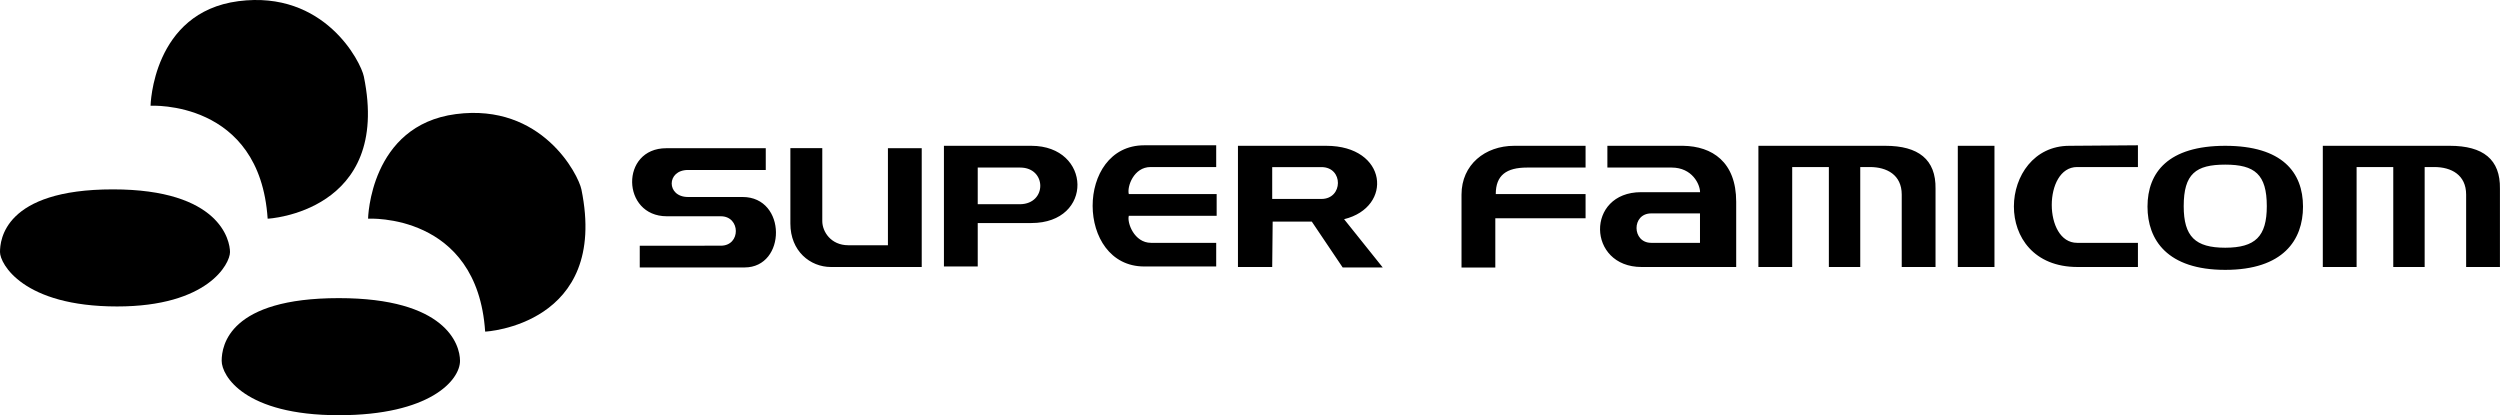 <?xml version="1.0" encoding="utf-8"?>
<!-- Generator: Adobe Illustrator 25.2.1, SVG Export Plug-In . SVG Version: 6.00 Build 0)  -->
<svg version="1.1" id="Layer_1" xmlns="http://www.w3.org/2000/svg" xmlns:xlink="http://www.w3.org/1999/xlink" x="0px" y="0px"
	 viewBox="0 0 3839 637.6" style="enable-background:new 0 0 3839 637.6;" xml:space="preserve">
<style type="text/css">
	.st0{fill-rule:evenodd;clip-rule:evenodd;fill:#FDDB00;}
	.st1{fill-rule:evenodd;clip-rule:evenodd;fill:#73B744;}
	.st2{fill-rule:evenodd;clip-rule:evenodd;fill:#E11F26;}
	.st3{fill-rule:evenodd;clip-rule:evenodd;fill:#25A4DD;}
	.st4{fill-rule:evenodd;clip-rule:evenodd;}
	.st5{fill:#FFFFFF;}
	.st6{fill-rule:evenodd;clip-rule:evenodd;fill:#FFFFFF;}
</style>
<g>
	<g>
		<path id="yellow_10_" class="st4" d="M520.2,457.8c164.4,0,186.2,71,186.2,96.3c0,29.8-46.4,83.5-186.2,83.5
			c-144.6,0-179.8-60.5-179.8-83.5C340.4,530,352.6,457.8,520.2,457.8z"/>
		<path id="green_10_" class="st4" d="M173.4,290.8c164.4,0,179.8,78.6,179.8,96.3s-33.6,83.5-173.4,83.5
			C35.2,470.6,0,404.9,0,387.1S5.8,290.8,173.4,290.8z"/>
		<path id="red_10_" class="st4" d="M565.2,335.8c0,0,2.7-143.4,134.9-160.6s188.1,93.2,192.7,115.6C935.5,499,745,509.5,745,509.2
			C732.9,326.2,565.2,335.8,565.2,335.8z"/>
		<path id="blue_10_" class="st4" d="M231.2,162.4c0,0,2.7-143.4,134.9-160.6S554.1,95,558.7,117.4C601.6,325.6,411,336.1,411,335.8
			C399,152.8,231.2,162.4,231.2,162.4z"/>
	</g>
	<g id="data_19_">
		<path d="M1023.9,332.1h83c30.4,0,31.1,45.2,0,45.2H982.4v33.4h160.9c64.5,0,65.2-108.2-3-108.2h-83.8c-33.4,0-33.4-41.5,0-41.5
			h119.4v-33.4h-152.7C952,227.6,954.2,332.1,1023.9,332.1z M1213.7,227.6v115.7c0,42.3,30.4,66.7,62.3,66.7h139.4V227.6h-51.9v149
			h-60.8c-26.7,0-40-20.8-40-37.1v-112H1213.7z M1583.7,342.5h-82.3v66.7h-51.9V223.9h51.9h82.3
			C1676.3,223.9,1680,342.5,1583.7,342.5z M1566.6,257.3h-65.2v56.3h65.2C1608.1,312.9,1607.4,257.3,1566.6,257.3z M1867.6,372.9
			h-100.1c-25.9,0-37.1-31.1-34.1-41.5h134.9V298h-134.9c-3-11.1,7.4-41.5,33.4-41.5h100.8v-33.4h-110.5c-106,0-105.3,186.1,0,186.1
			h110.5V372.9z M2345.1,257.3h89.7v-33.4h-109.7c-44.5,0-80.8,28.9-80.8,74.9l0,0v112h51.9v-75.6h138.6V298h-137.9
			C2296.9,269.1,2313.2,257.3,2345.1,257.3z M3177.7,223.9c-109,0-122.3,186.1,12.6,186.1l0,0h92.7v-37.1h-93.4
			c-51.9,0-51.9-116.4,0-116.4h93.4v-33.4L3177.7,223.9L3177.7,223.9z M2895.2,223.9h-143.1h-51.9V410h51.9V256.5h56.3V410h48.2
			V256.5h14.8c25.9,0,48.9,11.9,48.9,42.3V410h51.9V289.9C2973,244.7,2945.6,223.9,2895.2,223.9z M3006.4,410h56.3V223.9h-56.3V410z
			 M3536.5,317.3c0,51.2-30.4,97.1-119.4,97.1c-89,0-119.4-46-119.4-97.1c0-52.6,31.9-93.4,119.4-93.4
			C3504.6,223.9,3536.5,264.7,3536.5,317.3z M3480.9,316.6c0-48.9-18.5-63.8-63.8-63.8c-45.2,0-63.8,14.1-63.8,63.8
			c0,46.7,17.8,63.8,63.8,63.8C3463.1,380.3,3480.9,363.3,3480.9,316.6z M2666.1,309.9v40V410h-145.3c-83.8,0-86-114.9-0.7-114.9
			h90.5c0-11.9-11.9-37.8-43.7-37.8h-98.6v-33.4h116.4C2629,224.6,2666.1,248.4,2666.1,309.9z M2610.5,327.7h-74.9
			c-30.4,0-29.7,45.2,0,45.2h74.9v-23V327.7z M1953.6,410H1901V223.9h52.6l0,0h83c94.2,0,103.1,94.2,27.4,112.7l59.3,74.1h-61.5
			l-47.4-70.4h-60.1L1953.6,410L1953.6,410z M1953.6,305.5h75.6c33.4,0,34.1-48.9,0-48.9h-75.6V305.5z M3761.9,223.9h-143.1h-51.9
			V410h51.9V256.5h56.3V410h48.2V256.5h14.8c25.9,0,48.9,11.9,48.9,42.3V410h51.9V289.9C3839.7,244.7,3813,223.9,3761.9,223.9z"/>
	</g>
</g>
</svg>
